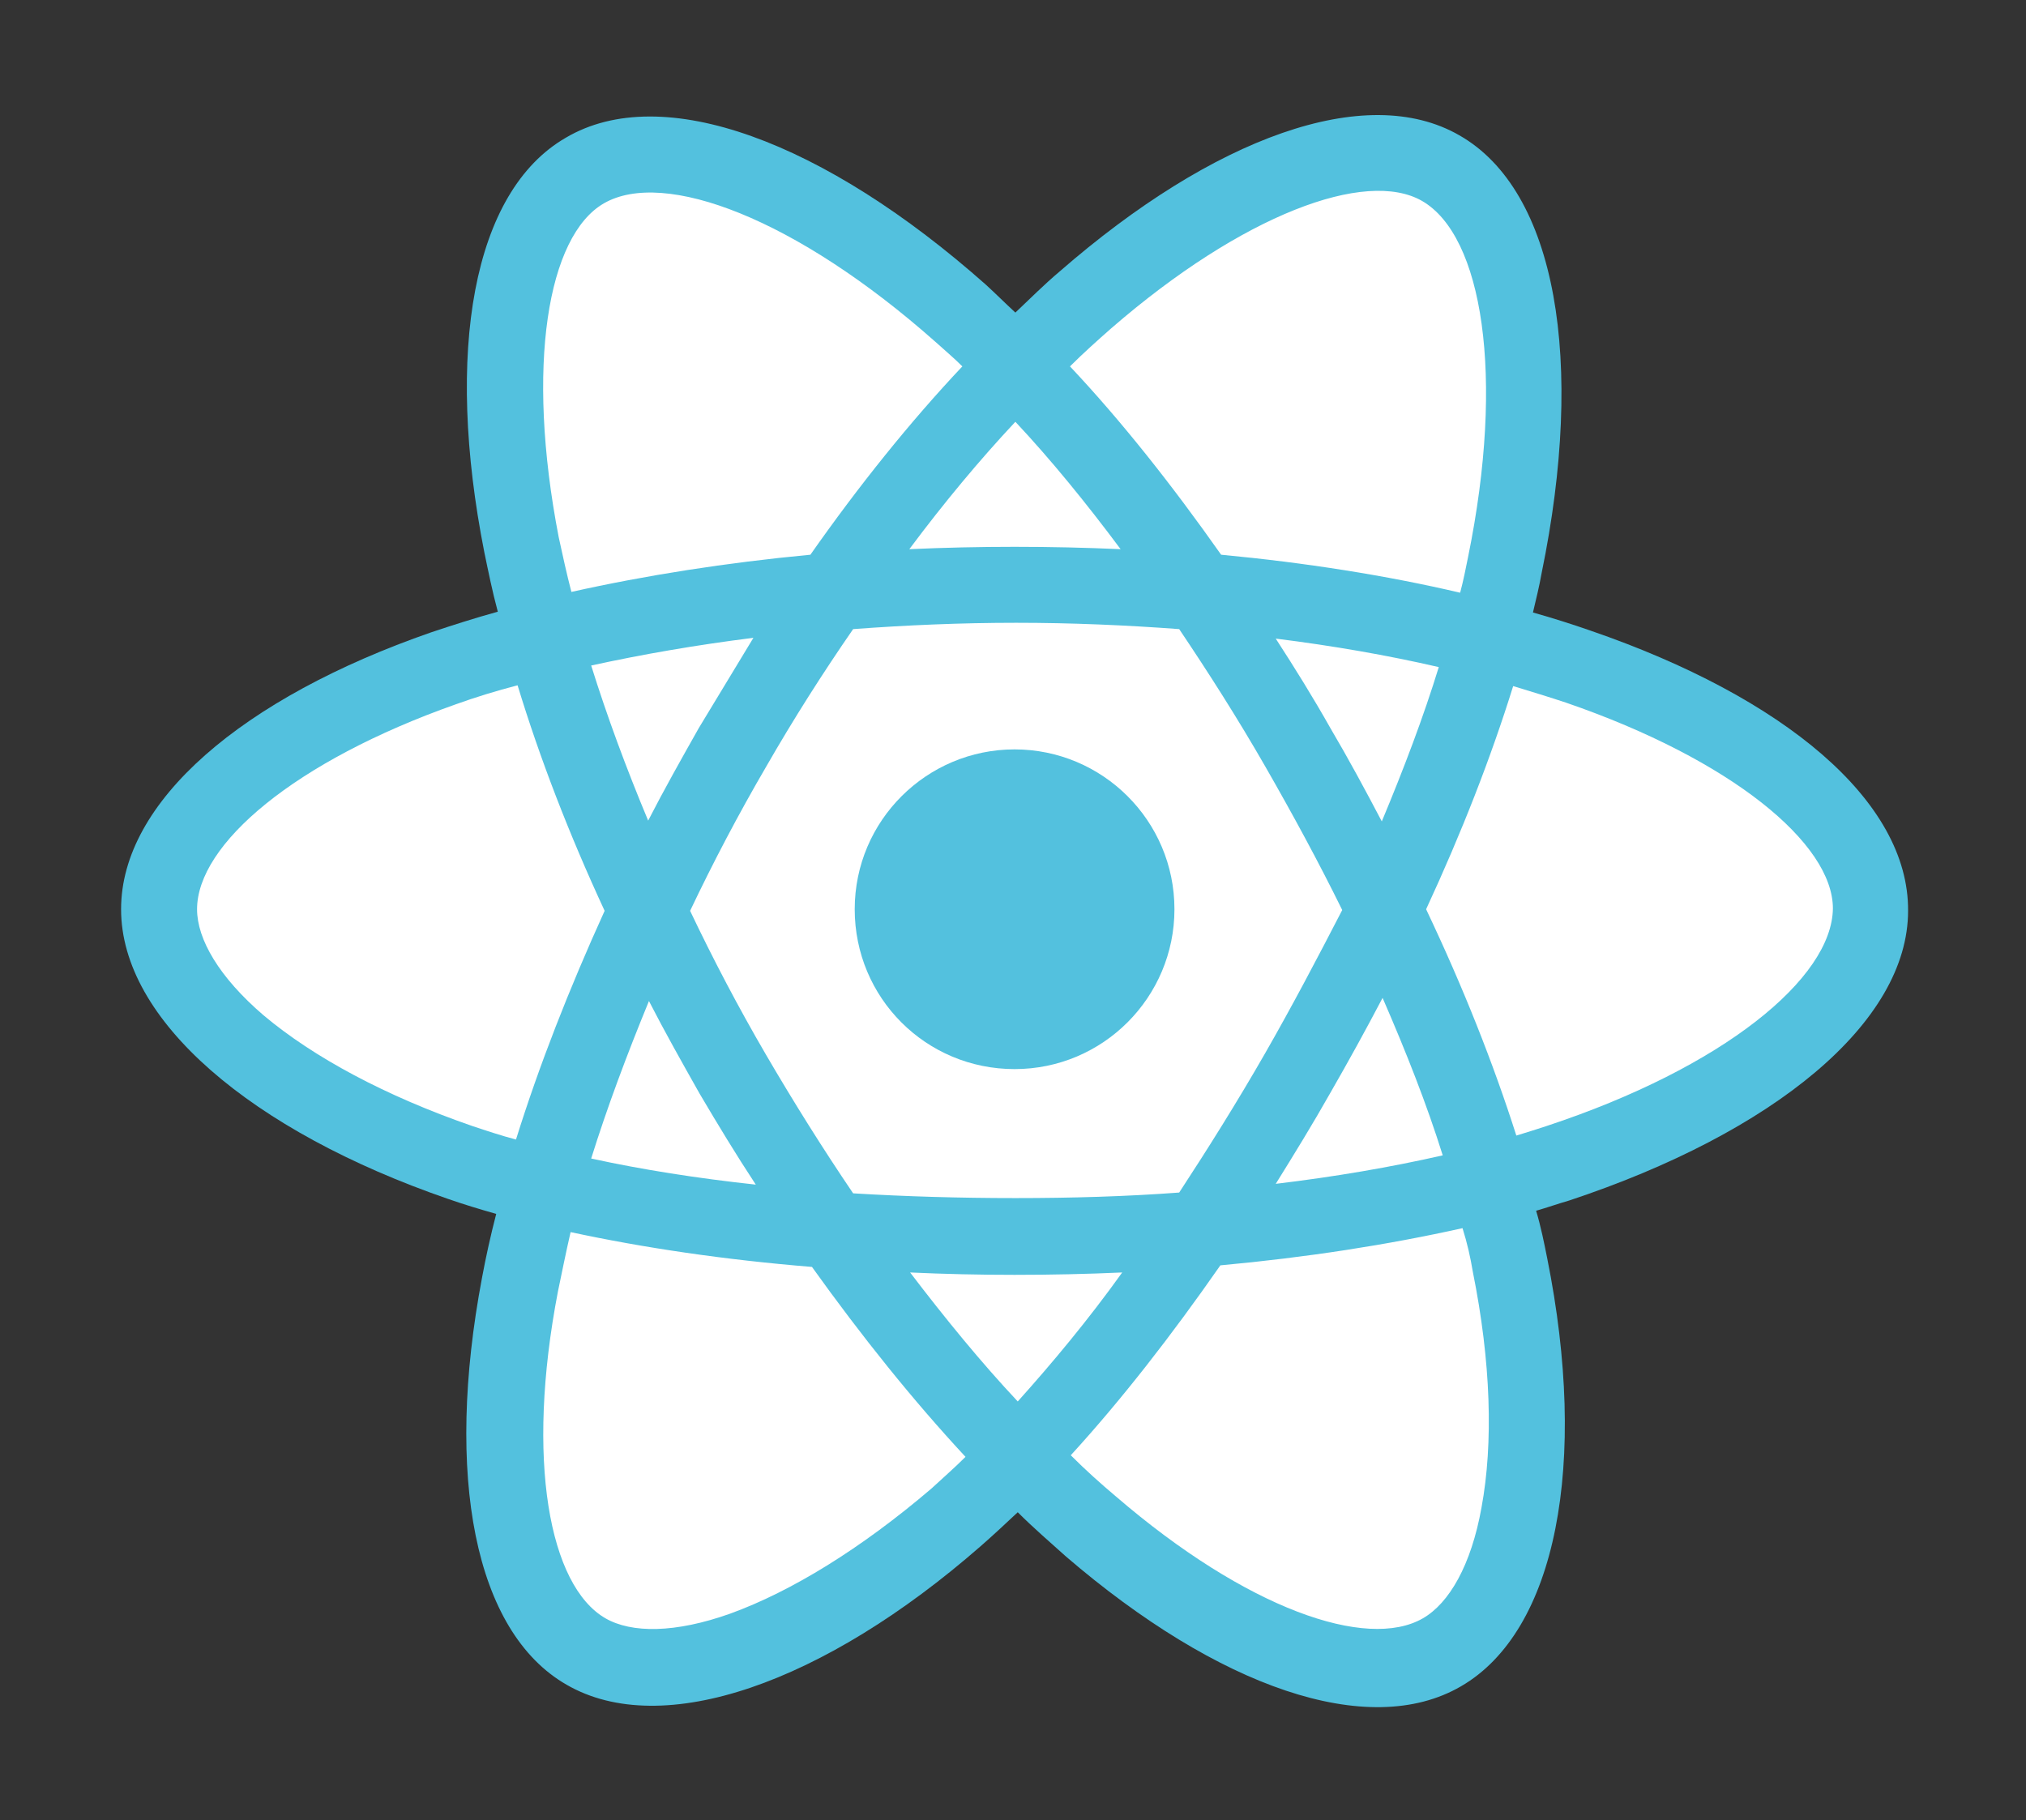 <?xml version="1.0" encoding="utf-8"?>
<!-- Generator: Adobe Illustrator 25.2.3, SVG Export Plug-In . SVG Version: 6.00 Build 0)  -->
<svg version="1.1" id="Layer_1" xmlns="http://www.w3.org/2000/svg" xmlns:xlink="http://www.w3.org/1999/xlink" x="0px" y="0px"
	 viewBox="0 0 256 230" style="enable-background:new 0 0 256 230;" xml:space="preserve">
<rect x="0" y="0" width="256" height="230" fill="#333333" stroke="none"/>
<style type="text/css">
	.st0{fill:#53C1DE;}
	.st1{fill:#FFFFFF;}
</style>
<path class="st0" d="M201,79.7c-2.3-0.8-4.8-1.6-7.3-2.3c0.4-1.7,0.8-3.3,1.1-5c5.5-26.7,1.9-48.3-10.4-55.3
	c-11.8-6.8-31.1,0.3-50.5,17.2c-1.9,1.6-3.7,3.4-5.6,5.2c-1.3-1.2-2.5-2.4-3.7-3.5c-20.4-18.1-40.9-25.8-53.1-18.6
	c-11.8,6.8-15.3,27.1-10.3,52.4c0.5,2.4,1,4.9,1.7,7.5c-2.9,0.8-5.7,1.7-8.4,2.6c-23.9,8.3-39.2,21.4-39.2,35
	c0,14,16.4,28,41.3,36.6c2,0.7,4,1.3,6.1,1.9c-0.7,2.7-1.3,5.4-1.8,8.1c-4.7,24.9-1,44.7,10.7,51.4c12.1,7,32.5-0.2,52.3-17.5
	c1.6-1.4,3.1-2.8,4.7-4.3c2,2,4.1,3.8,6.1,5.6c19.2,16.5,38.2,23.2,49.9,16.4c12.1-7,16.1-28.2,10.9-54.1c-0.4-2-0.8-4-1.4-6
	c1.4-0.4,2.8-0.9,4.2-1.3c25.9-8.6,42.8-22.5,42.8-36.6C241.2,101.2,225.4,88.1,201,79.7L201,79.7L201,79.7z"/>
<path class="st1" d="M195.4,142.3c-1.2,0.4-2.5,0.8-3.8,1.2c-2.9-9.1-6.7-18.7-11.4-28.6c4.5-9.7,8.2-19.2,11-28.2
	c2.3,0.7,4.6,1.4,6.7,2.1c20.9,7.2,33.7,17.8,33.7,26C231.5,123.6,217.8,134.9,195.4,142.3L195.4,142.3L195.4,142.3z M186.1,160.7
	c2.3,11.4,2.6,21.7,1.1,29.8c-1.3,7.3-4.1,12.1-7.4,14c-7.1,4.1-22.3-1.2-38.8-15.4c-1.9-1.6-3.8-3.3-5.7-5.2
	c6.4-7,12.7-15.1,18.9-24c10.9-1,21.2-2.6,30.6-4.7C185.4,157.1,185.8,158.9,186.1,160.7L186.1,160.7L186.1,160.7z M92.3,203.9
	c-7,2.5-12.5,2.5-15.8,0.6c-7.1-4.1-10.1-20-6-41.3c0.5-2.4,1-4.9,1.6-7.5c9.3,2,19.5,3.5,30.5,4.4c6.3,8.8,12.8,16.9,19.4,24
	c-1.4,1.4-2.9,2.7-4.3,4C108.8,195.7,100,201.1,92.3,203.9L92.3,203.9L92.3,203.9z M59.7,142.3c-11-3.8-20.1-8.7-26.4-14
	c-5.6-4.8-8.4-9.6-8.4-13.4c0-8.2,12.3-18.7,32.7-25.9c2.5-0.9,5.1-1.7,7.8-2.4c2.8,9.2,6.5,18.8,11,28.5
	c-4.5,9.9-8.3,19.6-11.2,28.9C63.3,143.5,61.5,142.9,59.7,142.3L59.7,142.3L59.7,142.3z M70.6,67.9c-4.2-21.7-1.4-38.1,5.7-42.2
	c7.6-4.4,24.3,1.9,41.9,17.5c1.1,1,2.3,2,3.4,3.1c-6.6,7-13.1,15.1-19.2,23.8c-10.6,1-20.8,2.6-30.2,4.7
	C71.6,72.5,71.1,70.2,70.6,67.9L70.6,67.9L70.6,67.9z M168.1,92c-2.2-3.9-4.5-7.6-6.9-11.3c7.2,0.9,14.1,2.1,20.6,3.6
	c-1.9,6.2-4.4,12.8-7.2,19.5C172.5,99.8,170.4,95.9,168.1,92L168.1,92L168.1,92z M128.3,53.3c4.5,4.8,8.9,10.2,13.3,16.1
	c-4.4-0.2-8.9-0.3-13.4-0.3c-4.5,0-8.9,0.1-13.3,0.3C119.3,63.5,123.8,58.1,128.3,53.3L128.3,53.3L128.3,53.3z M88.3,92
	c-2.2,3.9-4.4,7.8-6.4,11.7c-2.8-6.7-5.2-13.2-7.2-19.6c6.4-1.4,13.3-2.6,20.5-3.5C92.9,84.4,90.6,88.2,88.3,92L88.3,92L88.3,92z
	 M95.5,149.7c-7.4-0.8-14.4-1.9-20.8-3.3c2-6.4,4.5-13.1,7.3-19.9c2,3.9,4.2,7.8,6.4,11.7h0C90.7,142.1,93,145.9,95.5,149.7
	L95.5,149.7L95.5,149.7z M128.6,177.1c-4.6-4.9-9.1-10.4-13.6-16.3c4.3,0.2,8.7,0.3,13.2,0.3c4.6,0,9.2-0.1,13.6-0.3
	C137.5,166.8,133,172.2,128.6,177.1L128.6,177.1L128.6,177.1z M174.7,126.1c3,6.9,5.6,13.5,7.6,19.9c-6.6,1.5-13.6,2.7-21.1,3.6
	c2.3-3.7,4.7-7.6,6.9-11.5C170.4,134.1,172.6,130.1,174.7,126.1L174.7,126.1L174.7,126.1z M159.8,133.2c-3.5,6.1-7.2,12-10.8,17.5
	c-6.7,0.5-13.6,0.7-20.7,0.7c-7,0-13.9-0.2-20.5-0.6c-3.8-5.6-7.5-11.5-11-17.5h0c-3.5-6-6.7-12.1-9.6-18.2
	c2.9-6.1,6.1-12.2,9.6-18.2l0,0c3.5-6.1,7.2-11.9,11-17.4c6.7-0.5,13.6-0.8,20.6-0.8h0c7,0,13.9,0.3,20.6,0.8
	c3.7,5.5,7.4,11.3,10.9,17.4c3.5,6.1,6.8,12.2,9.7,18.1C166.5,121,163.3,127.1,159.8,133.2L159.8,133.2L159.8,133.2z M179.7,25.4
	c7.6,4.4,10.5,22,5.8,45c-0.3,1.5-0.6,3-1,4.5c-9.4-2.2-19.6-3.8-30.2-4.8c-6.2-8.8-12.6-16.9-19.1-23.8c1.7-1.7,3.5-3.3,5.2-4.8
	C157,27.1,172.6,21.3,179.7,25.4L179.7,25.4L179.7,25.4z"/>
<path class="st0" d="M128.2,94.7c11.1,0,20.2,9,20.2,20.2c0,11.1-9,20.2-20.2,20.2s-20.2-9-20.2-20.2
	C108,103.7,117.1,94.7,128.2,94.7"/>
</svg>

